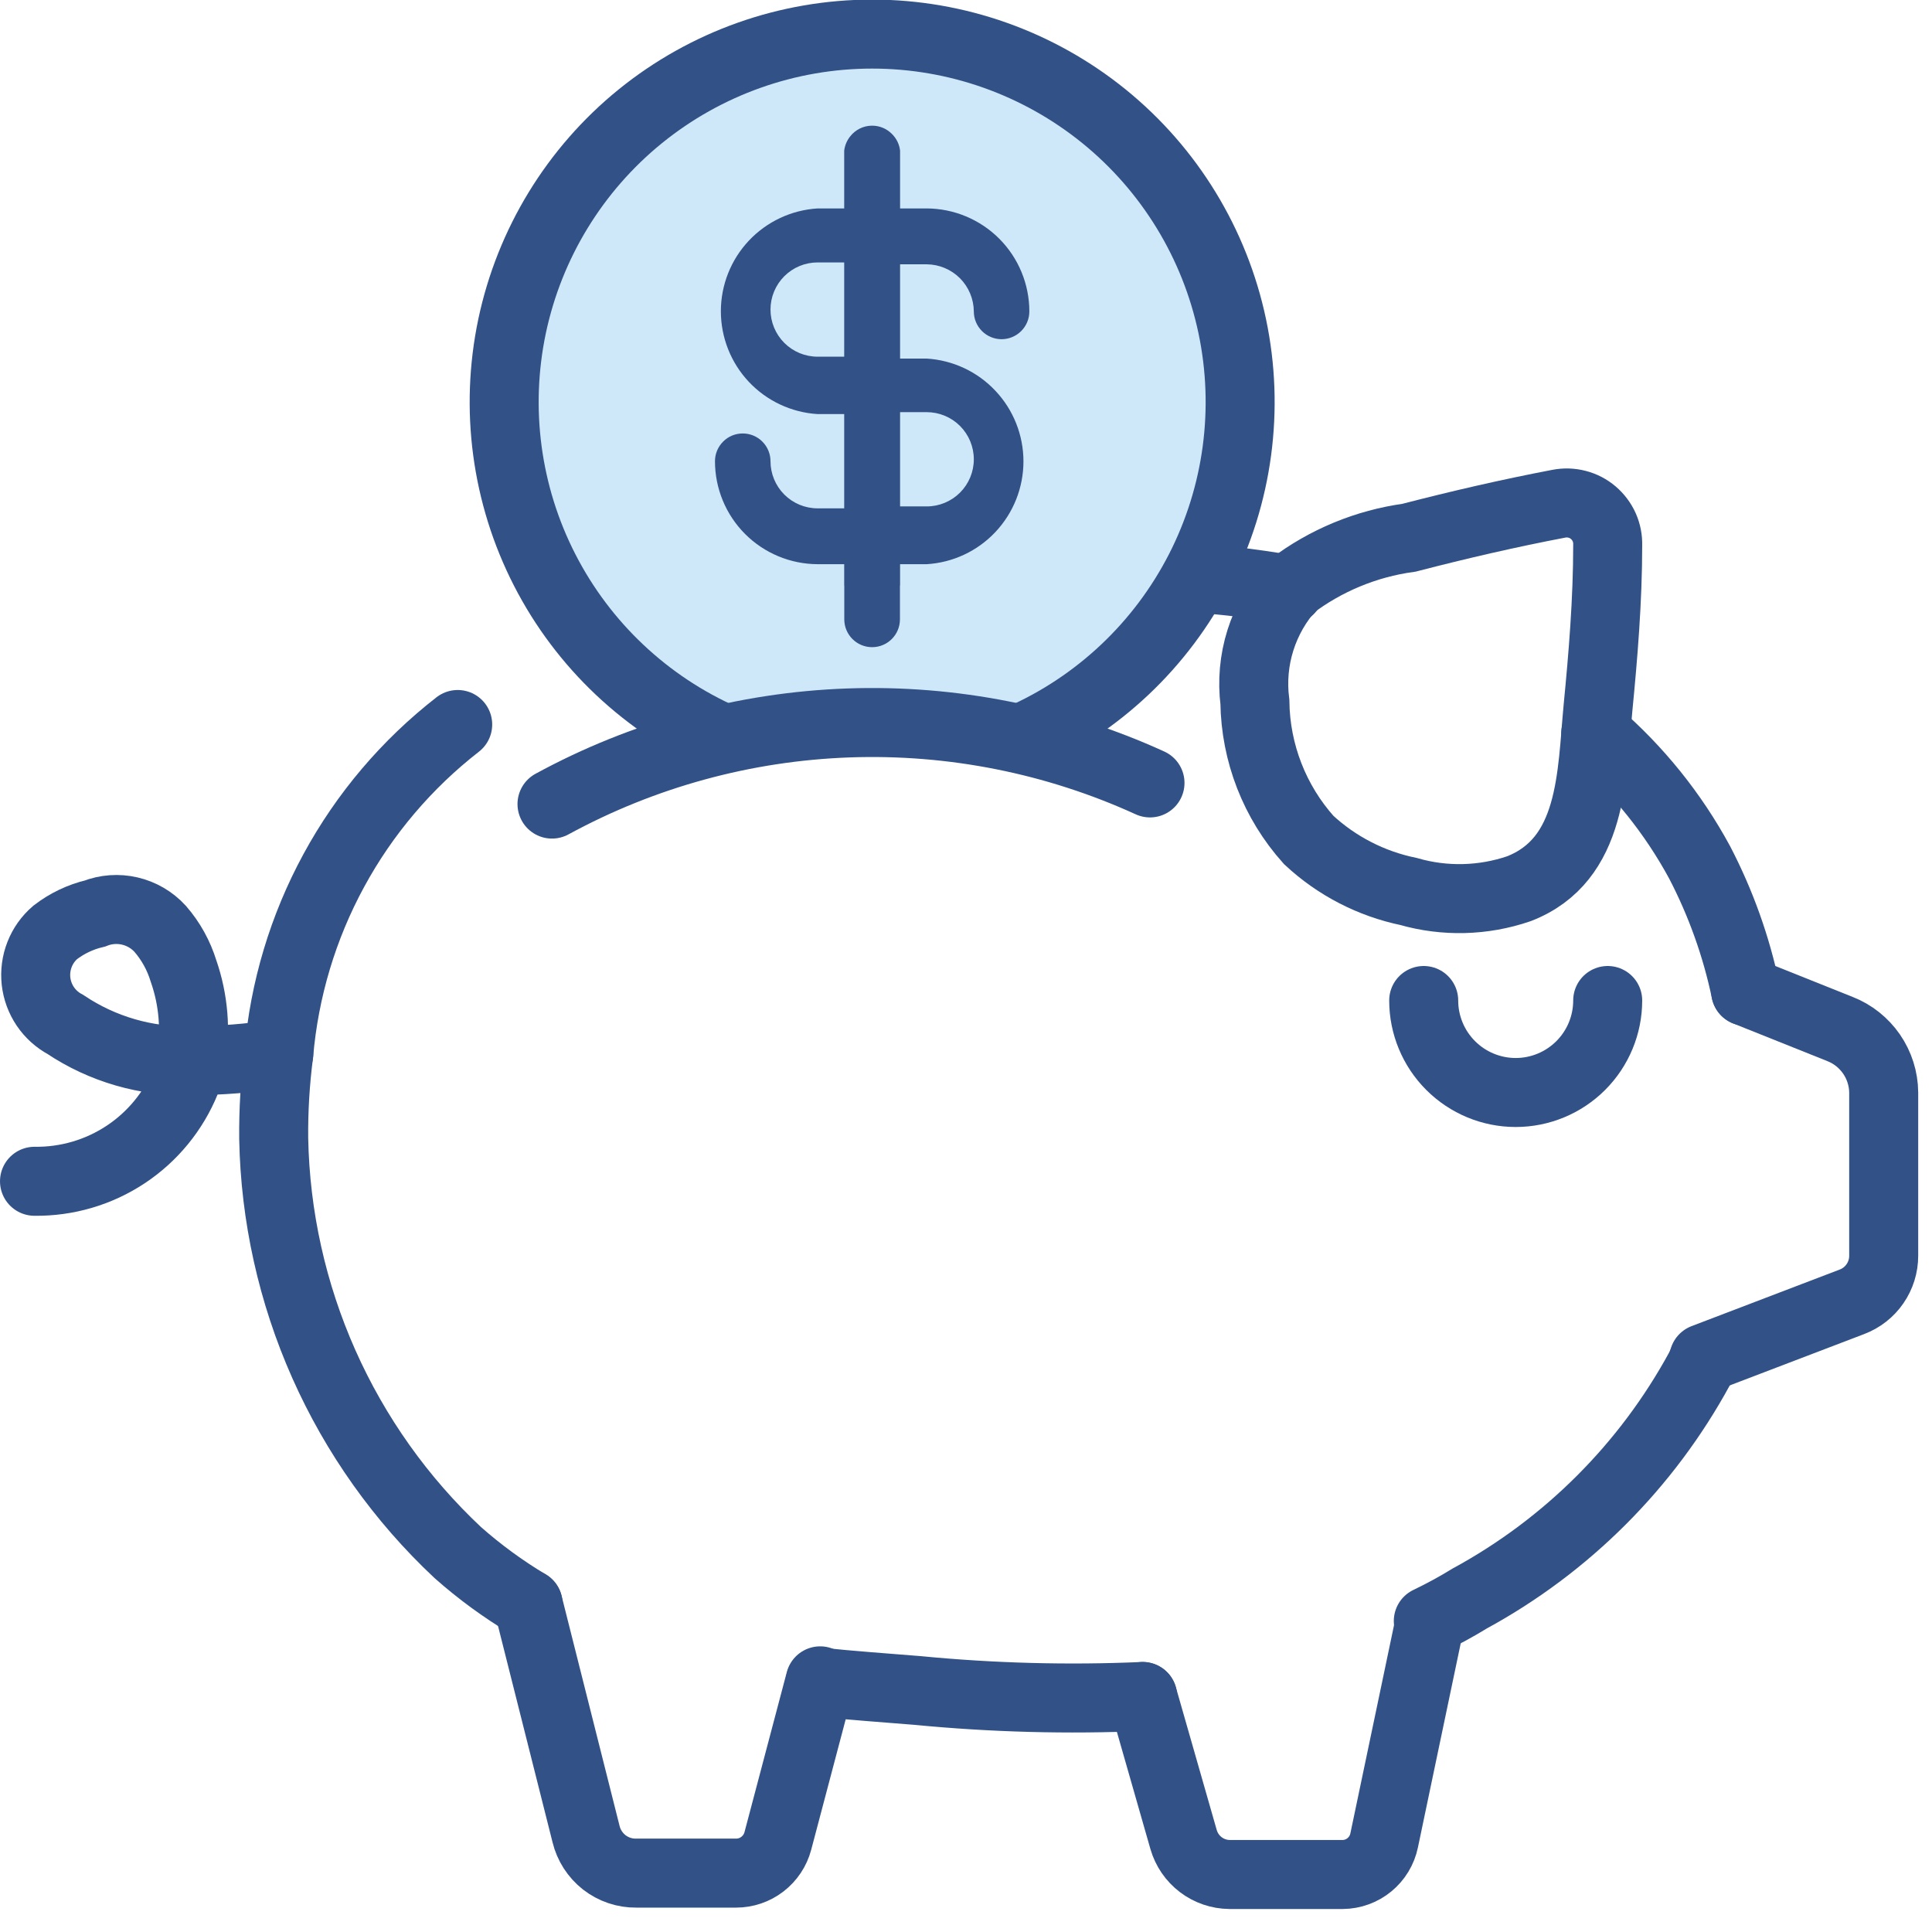 <svg width="42" height="42" viewBox="0 0 42 42" fill="none" xmlns="http://www.w3.org/2000/svg">
<rect x="0" y="0" width="42" height="42" fill="#808080" stroke="none"/>
<g clip-path="url(#clip0_1044_9286)">
<rect width="42" height="42" fill="white"/>
<g clip-path="url(#clip1_1044_9286)">
<path d="M0.75 25.68C1.454 25.689 2.145 25.487 2.732 25.098C3.319 24.709 3.775 24.152 4.04 23.5C4.091 23.357 4.128 23.21 4.15 23.06C3.18 23.086 2.226 22.81 1.42 22.27C1.245 22.176 1.096 22.042 0.985 21.878C0.874 21.713 0.805 21.525 0.783 21.328C0.762 21.131 0.788 20.932 0.861 20.747C0.933 20.563 1.05 20.399 1.2 20.27C1.455 20.074 1.748 19.934 2.06 19.86C2.302 19.765 2.568 19.746 2.821 19.805C3.075 19.864 3.304 19.998 3.48 20.19C3.713 20.457 3.886 20.771 3.99 21.11C4.208 21.736 4.263 22.407 4.15 23.06C4.789 23.056 5.428 23.006 6.06 22.91" stroke="#325287" stroke-width="1.5" stroke-linecap="round"/>
<path d="M34.69 15.94C35.607 16.732 36.373 17.684 36.95 18.75C37.409 19.633 37.746 20.575 37.95 21.55" stroke="#325287" stroke-width="1.5" stroke-linecap="round"/>
<path d="M17.95 13.75C21.164 12.534 24.648 12.213 28.03 12.82" stroke="#325287" stroke-width="1.5" stroke-linecap="round"/>
<path d="M37.04 29.56L36.95 29.75C35.8 31.864 34.064 33.6 31.95 34.75C31.659 34.929 31.358 35.092 31.05 35.24" stroke="#325287" stroke-width="1.5" stroke-linecap="round"/>
<path d="M17.83 36.57C18.5 36.64 19.21 36.69 19.95 36.75C21.575 36.907 23.209 36.951 24.84 36.88" stroke="#325287" stroke-width="1.5" stroke-linecap="round"/>
<path d="M11.48 34.87C10.937 34.545 10.424 34.17 9.95 33.75C8.716 32.593 7.727 31.2 7.04 29.655C6.353 28.109 5.982 26.441 5.95 24.75C5.944 24.135 5.981 23.52 6.06 22.91C6.18 21.513 6.587 20.155 7.257 18.923C7.926 17.691 8.843 16.611 9.95 15.75" stroke="#325287" stroke-width="1.5" stroke-linecap="round"/>
<path d="M11.48 34.87L12.74 39.87C12.799 40.114 12.939 40.331 13.136 40.486C13.335 40.64 13.579 40.723 13.83 40.72H16C16.208 40.72 16.41 40.652 16.574 40.525C16.739 40.398 16.857 40.221 16.91 40.02L17.83 36.54" stroke="#325287" stroke-width="1.5" stroke-linecap="round"/>
<path d="M24.84 36.88L25.73 39.99C25.793 40.208 25.924 40.399 26.104 40.536C26.284 40.673 26.504 40.748 26.73 40.75H29.19C29.402 40.748 29.607 40.673 29.77 40.539C29.934 40.404 30.047 40.218 30.09 40.01L31.09 35.24" stroke="#325287" stroke-width="1.5" stroke-linecap="round"/>
<path d="M37.95 21.55L40 22.37C40.278 22.479 40.516 22.669 40.686 22.915C40.855 23.161 40.947 23.451 40.95 23.75V27.3C40.95 27.517 40.884 27.729 40.761 27.907C40.638 28.086 40.463 28.223 40.26 28.3L37.04 29.53" stroke="#325287" stroke-width="1.5" stroke-linecap="round"/>
<path d="M34.95 11.85C34.954 11.717 34.928 11.584 34.874 11.462C34.819 11.34 34.738 11.232 34.636 11.145C34.535 11.059 34.415 10.996 34.285 10.963C34.156 10.929 34.021 10.925 33.89 10.95C32.79 11.16 31.71 11.41 30.63 11.69C29.7 11.817 28.818 12.182 28.07 12.75C27.765 13.087 27.537 13.485 27.4 13.919C27.264 14.352 27.223 14.809 27.28 15.26C27.295 16.369 27.71 17.434 28.45 18.26C29.057 18.825 29.808 19.212 30.62 19.38C31.407 19.606 32.245 19.585 33.02 19.32C34.64 18.69 34.6 16.85 34.74 15.38C34.85 14.25 34.95 13.05 34.95 11.85Z" stroke="#325287" stroke-width="1.5" stroke-linecap="round"/>
<path d="M30.95 21.75C30.95 22.28 31.161 22.789 31.536 23.164C31.911 23.539 32.42 23.75 32.95 23.75C33.48 23.75 33.989 23.539 34.364 23.164C34.739 22.789 34.95 22.28 34.95 21.75" stroke="#325287" stroke-width="1.5" stroke-linecap="round"/>
<path d="M22.19 16.06C23.869 15.319 25.242 14.024 26.079 12.391C26.916 10.758 27.166 8.886 26.788 7.091C26.409 5.295 25.425 3.684 24 2.528C22.574 1.372 20.795 0.741 18.96 0.741C17.125 0.741 15.346 1.372 13.92 2.528C12.495 3.684 11.511 5.295 11.132 7.091C10.754 8.886 11.004 10.758 11.841 12.391C12.678 14.024 14.051 15.319 15.73 16.06" fill="#CEE8FA"/>
<path d="M22.19 16.06C23.869 15.319 25.242 14.024 26.079 12.391C26.916 10.758 27.166 8.886 26.788 7.091C26.409 5.295 25.425 3.684 24 2.528C22.574 1.372 20.795 0.741 18.96 0.741C17.125 0.741 15.346 1.372 13.92 2.528C12.495 3.684 11.511 5.295 11.132 7.091C10.754 8.886 11.004 10.758 11.841 12.391C12.678 14.024 14.051 15.319 15.73 16.06" stroke="#325287" stroke-width="1.5" stroke-linecap="round"/>
<path d="M12 17.48C13.983 16.4 16.189 15.796 18.446 15.716C20.702 15.636 22.946 16.083 25 17.02" stroke="#325287" stroke-width="1.5" stroke-linecap="round"/>
<path fill-rule="evenodd" clip-rule="evenodd" d="M18.354 12.728H18.352V12.265H17.774C17.182 12.263 16.614 12.026 16.196 11.607C15.778 11.187 15.543 10.619 15.543 10.026C15.543 9.866 15.607 9.713 15.72 9.6C15.833 9.486 15.986 9.423 16.146 9.423C16.306 9.423 16.46 9.486 16.573 9.6C16.686 9.713 16.75 9.866 16.75 10.026C16.75 10.298 16.858 10.559 17.05 10.751C17.242 10.943 17.502 11.051 17.774 11.051H18.352V9.002H17.774C17.205 8.967 16.67 8.716 16.279 8.301C15.889 7.886 15.671 7.337 15.671 6.766C15.671 6.196 15.889 5.647 16.279 5.232C16.67 4.817 17.205 4.566 17.774 4.531H18.352V3.275C18.366 3.161 18.411 3.053 18.483 2.964C18.593 2.823 18.766 2.732 18.959 2.732C19.125 2.732 19.274 2.798 19.384 2.906C19.486 3.004 19.551 3.134 19.567 3.275V4.531H20.146C20.738 4.534 21.305 4.77 21.724 5.19C22.142 5.61 22.377 6.178 22.377 6.771C22.377 6.931 22.313 7.084 22.2 7.197C22.087 7.31 21.933 7.374 21.773 7.374C21.613 7.374 21.46 7.31 21.347 7.197C21.234 7.084 21.17 6.931 21.17 6.771C21.168 6.5 21.059 6.24 20.868 6.048C20.676 5.857 20.417 5.748 20.146 5.746H19.567V7.795H20.146C20.715 7.83 21.25 8.08 21.64 8.496C22.031 8.911 22.249 9.46 22.249 10.03C22.249 10.601 22.031 11.149 21.64 11.565C21.25 11.98 20.715 12.231 20.146 12.265H19.567V12.728H19.564V13.464C19.564 13.798 19.294 14.069 18.959 14.069C18.625 14.069 18.354 13.798 18.354 13.464V12.728ZM20.146 8.96H19.567V11.009H20.146C20.417 11.009 20.678 10.901 20.87 10.709C21.062 10.517 21.17 10.257 21.17 9.985C21.17 9.713 21.062 9.452 20.87 9.26C20.678 9.068 20.417 8.96 20.146 8.96ZM17.774 7.754H18.352V5.705H17.774C17.502 5.705 17.242 5.813 17.05 6.005C16.858 6.197 16.75 6.458 16.75 6.729C16.75 7.001 16.858 7.262 17.05 7.454C17.242 7.646 17.502 7.754 17.774 7.754Z" fill="#325287"/>
</g>
</g>
<defs>
<clipPath id="clip0_1044_9286">
<rect width="42" height="42" fill="white"/>
</clipPath>
<clipPath id="clip1_1044_9286">
<rect width="41.7" height="41.5" fill="white"/>
</clipPath>
</defs>
</svg>

